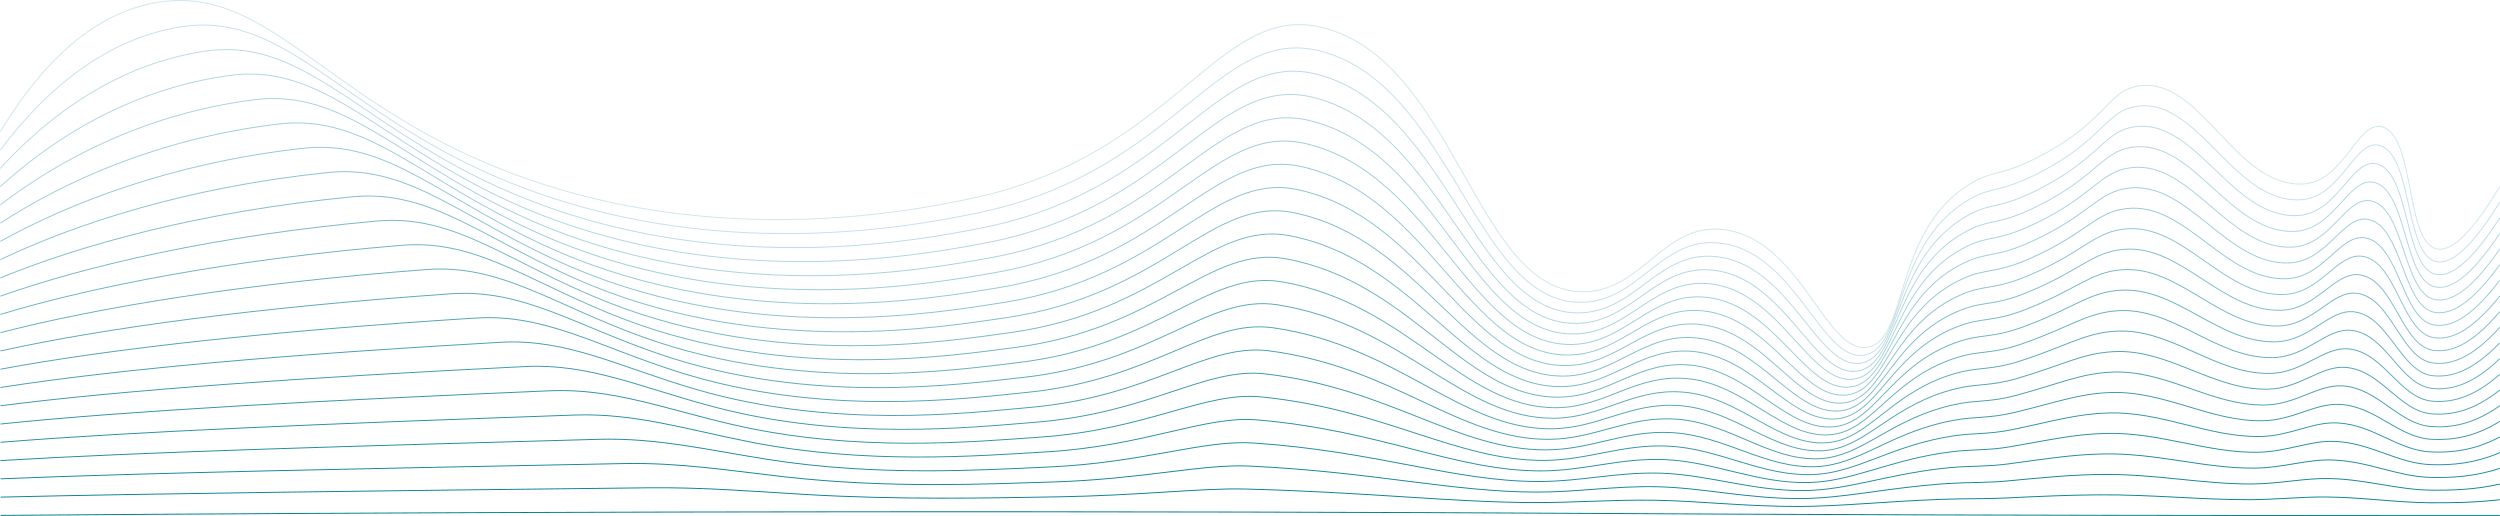 <svg xmlns="http://www.w3.org/2000/svg" viewBox="0 0 2621.5 541.05"><defs><style>.cls-1,.cls-10,.cls-11,.cls-12,.cls-13,.cls-14,.cls-15,.cls-16,.cls-17,.cls-18,.cls-19,.cls-2,.cls-20,.cls-21,.cls-22,.cls-3,.cls-4,.cls-5,.cls-6,.cls-7,.cls-8,.cls-9{fill:none;stroke:#007994;stroke-linecap:round;stroke-miterlimit:10;}.cls-1{opacity:0.19;}.cls-2{opacity:0.23;}.cls-3{opacity:0.27;}.cls-4{opacity:0.31;}.cls-5{opacity:0.34;}.cls-6{opacity:0.38;}.cls-7{opacity:0.42;}.cls-8{opacity:0.46;}.cls-9{opacity:0.5;}.cls-10{opacity:0.54;}.cls-11{opacity:0.58;}.cls-12{opacity:0.61;}.cls-13{opacity:0.65;}.cls-14{opacity:0.69;}.cls-15{opacity:0.73;}.cls-16{opacity:0.77;}.cls-17{opacity:0.81;}.cls-18{opacity:0.85;}.cls-19{opacity:0.88;}.cls-20{opacity:0.92;}.cls-21{opacity:0.96;}</style></defs><g id="Layer_2" data-name="Layer 2"><g id="Layer_1-2" data-name="Layer 1"><path class="cls-1" d="M.5,137.94c33-54.73,85.75-121.13,162.05-135,103.7-18.86,161.17,75.59,306.32,149,240,121.37,489.56,68.81,550.38,56,216.59-45.62,258.38-210.1,371.54-178,136.72,38.77,157.74,278.3,270.74,276,61.89-1.26,83.16-73.65,147.23-65,80.1,10.81,106,131.92,150.2,123,42.38-8.57,25.92-121.51,106.72-171,25.14-15.41,30.73-6.91,73.12-29,71.4-37.22,71.11-69.43,104.74-74,64.78-8.81,100.09,106.08,170.94,103,43.94-1.92,57-66.18,83-60,35.2,8.34,24.36,120,57.32,128,11.92,2.88,31.71-7.29,66.2-65"/><path class="cls-2" d="M.52,157.1C39.86,104.92,101.87,42.64,188.41,28.37c101.53-16.76,158.54,72,299.13,141.89C720.61,285.84,962.39,236,1023.71,223.59,1234,181,1276.63,23.89,1386.54,54.08,1522.74,91.5,1547.18,319.16,1658.86,317c60.92-1.19,83.12-70.12,146.19-61.87,78.49,10.3,105.52,125.66,150.32,117.17,40.41-7.73,30.49-105.14,97.71-155.29a131.18,131.18,0,0,1,11.42-7.54c24.91-14.67,31.18-6.57,72.49-27.61,69.6-35.44,70.88-66.11,104.43-70.47,64.29-8.38,100.41,101.05,170.27,98.11,43.17-1.82,56.86-63,82.91-57.14,35.35,7.94,26.74,114.47,59.86,121.9,12.54,2.81,32.57-6.94,66.54-61.91"/><path class="cls-3" d="M.55,176.27C46.27,126.63,117.44,68.43,214.26,53.79c99.3-15,155.91,68.38,292,134.79,226.13,109.8,460.13,62.71,521.94,50.66,204-39.75,247.49-189.34,354.12-161,135.71,36,163.56,251.86,273.91,249.82,60-1.12,83.07-66.59,145.15-58.74,76.87,9.8,105,119.4,150.43,111.35,40.58-7.34,33.39-100.13,100.18-147.5a129.38,129.38,0,0,1,11.38-7.16c24.67-13.93,31.63-6.24,71.85-26.23,67.79-33.66,70.65-62.8,104.13-66.93,63.79-8,100.72,96,169.59,93.21,42.39-1.73,56.75-59.87,82.81-54.28,35.51,7.55,29.15,108.9,62.4,115.8,13.17,2.74,33.44-6.59,66.89-58.81"/><path class="cls-4" d="M.57,195.44C52.69,148.34,133,94.15,240.12,79.22,337.12,65.7,393.4,144,524.89,206.9c219.2,104,445.4,59.64,507.72,48,197.68-37,242.07-179,345.42-152.53C1513.24,137,1544.49,341,1653.52,339.1c59-1.05,83-63.07,144.11-55.62,75.26,9.3,104.53,113.26,150.55,105.53,40.76-6.85,36.39-95,102.64-139.71a129.23,129.23,0,0,1,11.34-6.79c24.43-13.19,32.07-5.9,71.22-24.83,66-31.89,70.41-59.49,103.81-63.4,63.29-7.54,101,90.95,168.92,88.31,41.62-1.64,56.64-56.71,82.71-51.42,35.66,7.15,31.57,103.3,64.95,109.71,13.8,2.64,34.29-6.25,67.23-55.73"/><path class="cls-5" d="M.6,214.6C59.1,170.05,148.5,119.82,266,104.65c94.67-12.22,150.53,61.43,277.6,120.57,212,98.69,430.66,56.57,493.49,45.33,191.33-34.23,236.66-168.72,336.72-144,134.74,33.23,169.36,225.42,277.07,223.64,58-1,83-59.54,143.07-52.49,73.64,8.79,104,107,150.67,99.7,40.92-6.42,39.39-89.82,105.11-131.92,3.56-2.28,7.34-4.38,11.29-6.4,24.23-12.4,32.51-5.57,70.58-23.45,64.17-30.11,70.18-56.17,103.51-59.86,62.79-7.11,101.35,85.91,168.24,83.41,40.84-1.54,56.53-53.56,82.62-48.56,35.81,6.75,34,97.67,67.49,103.61,14.43,2.56,35.15-5.91,67.57-52.63"/><path class="cls-6" d="M.62,233.77c64.89-42,163.37-88.35,291.21-103.69C384.14,119,439.71,188,562.24,243.54c205.07,93,415.93,53.49,479.27,42.66,185-31.6,231.27-158.46,328-135.55,134.28,31.8,172.27,212.2,278.65,210.55,57.08-.91,82.93-56,142-49.36,72,8.29,103.54,100.79,150.78,93.88,41.09-6,42.43-84.65,107.58-124.13,3.55-2.15,7.32-4.12,11.25-6,24-11.65,33-5.24,69.94-22.05,62.37-28.34,69.95-52.87,103.2-56.34,62.3-6.68,101.66,80.87,167.57,78.52,40.07-1.45,56.42-50.41,82.52-45.7,36,6.35,36.41,92,70,97.51,15.06,2.46,36-5.56,67.91-49.54"/><path class="cls-7" d="M.64,252.94c71.28-39.47,178.82-82,317-97.43,89.95-10,145.23,54.33,263.24,106.36,198.09,87.33,401.18,50.38,465,40,178.56-29.06,225.89-148.24,319.32-127.07,133.83,30.34,175.17,199,280.23,197.47,56.12-.84,82.88-52.48,141-46.24,70.42,7.79,103,94.55,150.9,88.06,41.25-5.6,45.46-79.48,110-116.34,3.55-2,7.31-3.86,11.2-5.65,23.77-10.9,33.41-4.91,69.31-20.67,60.57-26.56,69.72-49.55,102.89-52.8,61.81-6.26,102,75.82,166.9,73.63,39.29-1.37,56.31-47.26,82.42-42.85,36.13,6,38.84,86.36,72.59,91.41,15.7,2.36,36.87-5.21,68.25-46.44"/><path class="cls-8" d="M.67,272.1c77.66-36.92,194.26-75.72,342.86-91.16,87.57-9.1,142.6,50.78,256.06,99.25,191.13,81.64,386.43,47.27,450.82,37.32,172.15-26.59,220.53-138,310.62-118.57,133.4,28.84,178.07,185.76,281.81,184.37,55.15-.77,82.84-48.95,140-43.11,68.8,7.28,102.54,88.31,151,82.23,41.42-5.19,48.51-74.28,112.5-108.55,3.54-1.89,7.29-3.6,11.16-5.27,23.53-10.15,33.86-4.57,68.68-19.28,58.75-24.78,69.48-46.23,102.58-49.26C2290,234.23,2331,310.85,2395,308.8c38.51-1.27,56.19-44.06,82.33-40,36.27,5.63,41.27,80.67,75.13,85.32,16.33,2.24,37.72-4.87,68.59-43.36"/><path class="cls-9" d="M.69,291.27c84.06-34.38,209.69-69.54,368.7-84.9,85.17-8.24,140,47.22,248.88,92.14,184.16,75.95,371.67,44.14,436.59,34.65C1220.58,309,1270,205.26,1356.77,223.08c133,27.32,181,172.54,283.4,171.28,54.19-.7,82.8-45.54,138.91-40,67.2,6.64,102,82.06,151.13,76.41,41.59-4.79,51.58-69.09,115-100.76,3.54-1.77,7.27-3.34,11.12-4.89,23.29-9.41,34.3-4.24,68-17.89,56.95-23,69.25-42.93,102.27-45.73,60.82-5.42,102.61,65.73,165.54,63.83,37.75-1.18,56.09-40.9,82.24-37.13,36.42,5.24,43.71,75,77.68,79.22,17,2.12,38.58-4.53,68.93-40.27"/><path class="cls-10" d="M.71,310.44C91.16,278.6,225.81,247,395.24,231.79c82.77-7.42,137.32,43.66,241.7,85,177.22,70.24,356.91,41,422.37,32,159.27-21.9,209.83-117.8,293.21-101.6,132.59,25.76,183.89,159.32,285,158.2,53.23-.63,82.76-42,137.87-36.86,65.59,6.13,101.53,75.81,151.25,70.59,41.74-4.39,54.65-63.88,117.43-93,3.54-1.64,7.26-3.08,11.08-4.52,23-8.66,34.74-3.9,67.4-16.5,55.14-21.23,69-39.54,102-42.2,60.33-4.86,102.91,60.69,164.86,58.94,37-1.09,56-37.74,82.14-34.27,36.58,4.85,46.15,69.26,80.23,73.12,17.61,2,39.44-4.18,69.27-37.17"/><path class="cls-11" d="M.74,329.6c96.83-29.28,240.5-57.46,420.36-72.38,80.36-6.66,134.68,40.09,234.51,77.93,170.27,64.53,342.15,37.82,408.16,29.32,152.79-19.67,204.49-107.73,284.5-93.1,132.2,24.15,186.8,146.1,286.56,145.1,52.27-.56,82.71-38.5,136.83-33.73,64,5.62,101,69.55,151.37,64.76,41.9-4,57.74-58.64,119.89-85.18,3.54-1.51,7.24-2.81,11-4.13,22.81-7.92,35.19-3.57,66.77-15.12,53.33-19.45,68.78-36.22,101.65-38.66,59.84-4.44,103.23,55.64,164.19,54,36.2-1,55.87-34.59,82-31.41,36.73,4.45,48.58,63.53,82.77,67,18.24,1.86,40.29-3.84,69.61-34.09"/><path class="cls-12" d="M.76,348.77C104,322,256.67,297.17,447,282.65c78-5.95,132.06,36.52,227.34,70.82,163.33,58.81,327.37,34.62,393.93,26.65,146.32-17.52,199.17-97.69,275.8-84.61,131.83,22.5,189.7,132.88,288.13,132,51.32-.49,82.67-35,135.8-30.6,62.36,5.12,100.52,63.29,151.48,58.94,42.07-3.59,60.85-53.39,122.36-77.39,3.54-1.38,7.23-2.56,11-3.76,22.58-7.18,35.64-3.23,66.14-13.72,51.52-17.68,68.55-32.91,101.35-35.13,59.34-4,103.54,50.6,163.51,49.14,35.42-.9,55.77-31.43,81.95-28.55,36.89,4.05,51,57.8,85.32,60.93,18.88,1.73,41.15-3.49,69.95-31"/><path class="cls-13" d="M.79,367.94c109.6-24.2,271.29-45.87,472-59.86C548.36,302.81,602.24,341,693,371.79c156.4,53.08,312.6,31.4,379.71,24,139.83-15.45,193.86-87.71,267.1-76.13,131.47,20.8,192.6,119.66,289.71,118.92,50.35-.41,82.62-31.44,134.76-27.47,60.74,4.61,100,57,151.6,53.12,42.23-3.21,64-48.13,124.82-69.6,3.54-1.25,7.21-2.3,11-3.38,22.34-6.45,36.08-2.9,65.5-12.34,49.72-15.9,68.32-29.6,101-31.59C2277,343.71,2322,392.86,2381,391.55c34.65-.81,55.66-28.28,81.85-25.69,37,3.66,53.47,52.05,87.87,54.83,19.52,1.58,42-3.14,70.29-27.9"/><path class="cls-14" d="M.81,387.1c116-21.65,286.68-40.26,497.85-53.59,73.14-4.62,126.82,29.33,213,56.61,149.48,47.32,297.82,28.13,365.48,21.31,133.33-13.45,188.56-77.76,258.39-67.64,131.13,19,195.52,106.44,291.3,105.84,49.39-.35,82.58-27.92,133.72-24.36,59.13,4.12,99.52,50.77,151.72,47.3,42.39-2.81,67.07-42.83,127.28-61.81,3.54-1.11,7.19-2,10.91-3,22.09-5.72,36.53-2.57,64.86-10.95,47.92-14.13,68.09-26.29,100.74-28.07,58.34-3.17,104.17,40.51,162.16,39.36,33.87-.72,55.55-25.14,81.76-22.84,37.2,3.26,55.91,46.29,90.41,48.74,20.16,1.42,42.86-2.81,70.63-24.81"/><path class="cls-15" d="M.83,406.27c122.39-19.11,302.06-34.83,523.69-47.33,70.73-4,124.21,25.72,205.79,49.5,142.57,41.54,283,24.84,351.26,18.64,126.83-11.52,183.26-67.86,249.69-59.14,130.8,17.16,198.42,93.22,292.88,92.74,48.43-.28,82.53-24.38,132.68-21.23,57.51,3.62,99,44.5,151.84,41.48,42.55-2.43,70.18-37.52,129.74-54,3.54-1,7.18-1.78,10.87-2.62,21.85-5,37-2.23,64.23-9.56,46.1-12.35,67.85-23,100.42-24.53,57.85-2.76,104.48,35.47,161.49,34.46,33.1-.63,55.44-22,81.66-20,37.36,2.85,58.35,40.53,93,42.64,20.8,1.27,43.72-2.46,71-21.72"/><path class="cls-16" d="M.86,425.44c128.77-16.57,317.43-29.56,549.51-41.07C618.7,381,672,406.47,749,426.76c135.67,35.75,268.25,21.5,337,16,120.32-9.67,178-58,241-50.66,130.48,15.21,201.32,80,294.46,79.65,47.47-.2,82.48-20.84,131.64-18.1,55.89,3.13,98.51,38.22,152,35.66,42.72-2.06,73.32-32.19,132.21-46.23,3.54-.85,7.16-1.52,10.83-2.24,21.6-4.26,37.41-1.9,63.59-8.18,44.3-10.57,67.62-19.73,100.12-21,57.34-2.45,104.79,30.42,160.81,29.56,32.32-.54,55.33-18.89,81.56-17.12,37.52,2.38,60.79,34.75,95.51,36.54,21.44,1.11,44.58-2.11,71.31-18.62"/><path class="cls-17" d="M.88,444.6c135.16-14,332.81-24.48,575.35-34.81,65.92-2.8,119,18.46,191.43,35.29,128.78,29.92,253.46,18.11,322.81,13.31,113.81-7.88,172.68-48.19,232.29-42.17,130.16,13.15,204.23,66.78,296,66.57,46.51-.14,82.43-17.31,130.6-15,54.28,2.64,98,31.94,152.07,29.83,42.88-1.67,76.44-26.83,134.68-38.44,3.53-.7,7.13-1.26,10.77-1.86,21.37-3.53,37.87-1.56,63-6.78,42.49-8.8,67.39-16.42,99.81-17.47,56.85-2,105.11,25.38,160.14,24.67,31.55-.44,55.23-15.73,81.47-14.26,37.67,2,63.23,29,98,30.44,22.08.94,45.44-1.76,71.65-15.53"/><path class="cls-18" d="M.9,463.77c141.55-11.48,348.2-19.62,601.18-28.55C665.61,433,718.5,450,786.33,463.4,908.24,487.45,1025,478.06,1094.92,474c107.3-6.15,167.39-38.42,223.59-33.67,129.85,11,207.13,53.56,297.62,53.47,45.55-.07,82.39-13.77,129.56-11.85,52.66,2.15,97.5,25.66,152.19,24,43-1.3,79.56-21.44,137.14-30.65,3.53-.56,7.12-1,10.73-1.48,21.12-2.81,38.31-1.23,62.33-5.4,40.68-7,67.15-13.1,99.49-13.93,56.36-1.6,105.43,20.33,159.47,19.77,30.77-.35,55.12-12.58,81.37-11.4,37.83,1.59,65.67,23.19,100.6,24.35,22.71.75,46.29-1.42,72-12.44"/><path class="cls-19" d="M.93,482.94c147.94-8.94,363.57-15,627-22.29C689.07,459,741.76,471.76,805,481.72c115,18.13,223.88,11.13,294.37,8,100.79-4.51,162.09-28.7,214.88-25.19,129.54,8.62,210,40.34,299.2,40.38,44.58,0,82.34-10.14,128.52-8.72,51,1.75,97,19.26,152.3,18.19,43.2-1,82.69-16,139.61-22.86,3.53-.43,7.1-.75,10.69-1.11,20.88-2.08,38.76-.89,61.69-4,38.88-5.24,66.92-9.79,99.19-10.39,55.86-1.18,105.73,15.29,158.78,14.87,30-.25,55-9.43,81.28-8.54,38,1.19,68.11,17.39,103.14,18.25,23.36.57,47.16-1.08,72.34-9.35"/><path class="cls-20" d="M1,502.1c154.33-6.39,379-10.63,652.84-16,58.75-1.16,111.23,7.38,169.89,14,108.16,12.14,209.1,7.51,280.15,5.31,94.3-2.92,156.79-19,206.17-16.7,129.24,6.09,213,27.12,300.79,27.3,43.62.07,82.29-6.62,127.48-5.6,49.43,1.25,96.5,13,152.42,12.36,43.36-.61,85.8-10.59,142.07-15.07,3.53-.28,7.08-.49,10.65-.72,20.64-1.37,39.2-.56,61-2.62,37.07-3.47,66.69-6.48,98.88-6.86,55.37-.76,106,10.24,158.11,10,29.23-.17,54.91-6.28,81.19-5.69,38.14.79,70.53,11.6,105.68,12.15,24,.38,48-.73,72.68-6.25"/><path class="cls-21" d="M1,521.27c160.71-3.85,394.35-6.57,678.67-9.76,56.36-.63,108.63,3.61,162.71,6.86,101.27,6.07,194.31,3.77,265.92,2.63,87.82-1.39,151.48-9.39,197.47-8.21,128.9,3.33,215.85,13.9,302.37,14.21,42.66.14,82.24-3.09,126.44-2.47,47.81.75,96,6.74,152.54,6.54,43.52-.22,88.89-5.14,144.53-7.28,3.53-.14,7.07-.24,10.61-.35,20.4-.68,39.64-.22,60.41-1.23,35.27-1.69,66.46-3.16,98.58-3.33,54.87-.32,106.36,5.2,157.43,5.09,28.46-.08,54.8-3.13,81.09-2.83,38.3.4,73,5.79,108.23,6.06,24.63.18,48.87-.39,73-3.17"/><path class="cls-22" d="M1,540.44c167.1-1.3,409.77-2.85,704.5-3.5,272.94-.6,495.76-.22,596,0,310.2.68,397.23,2,729,3,229.62.67,429.39.7,590.5.5"/></g></g></svg>